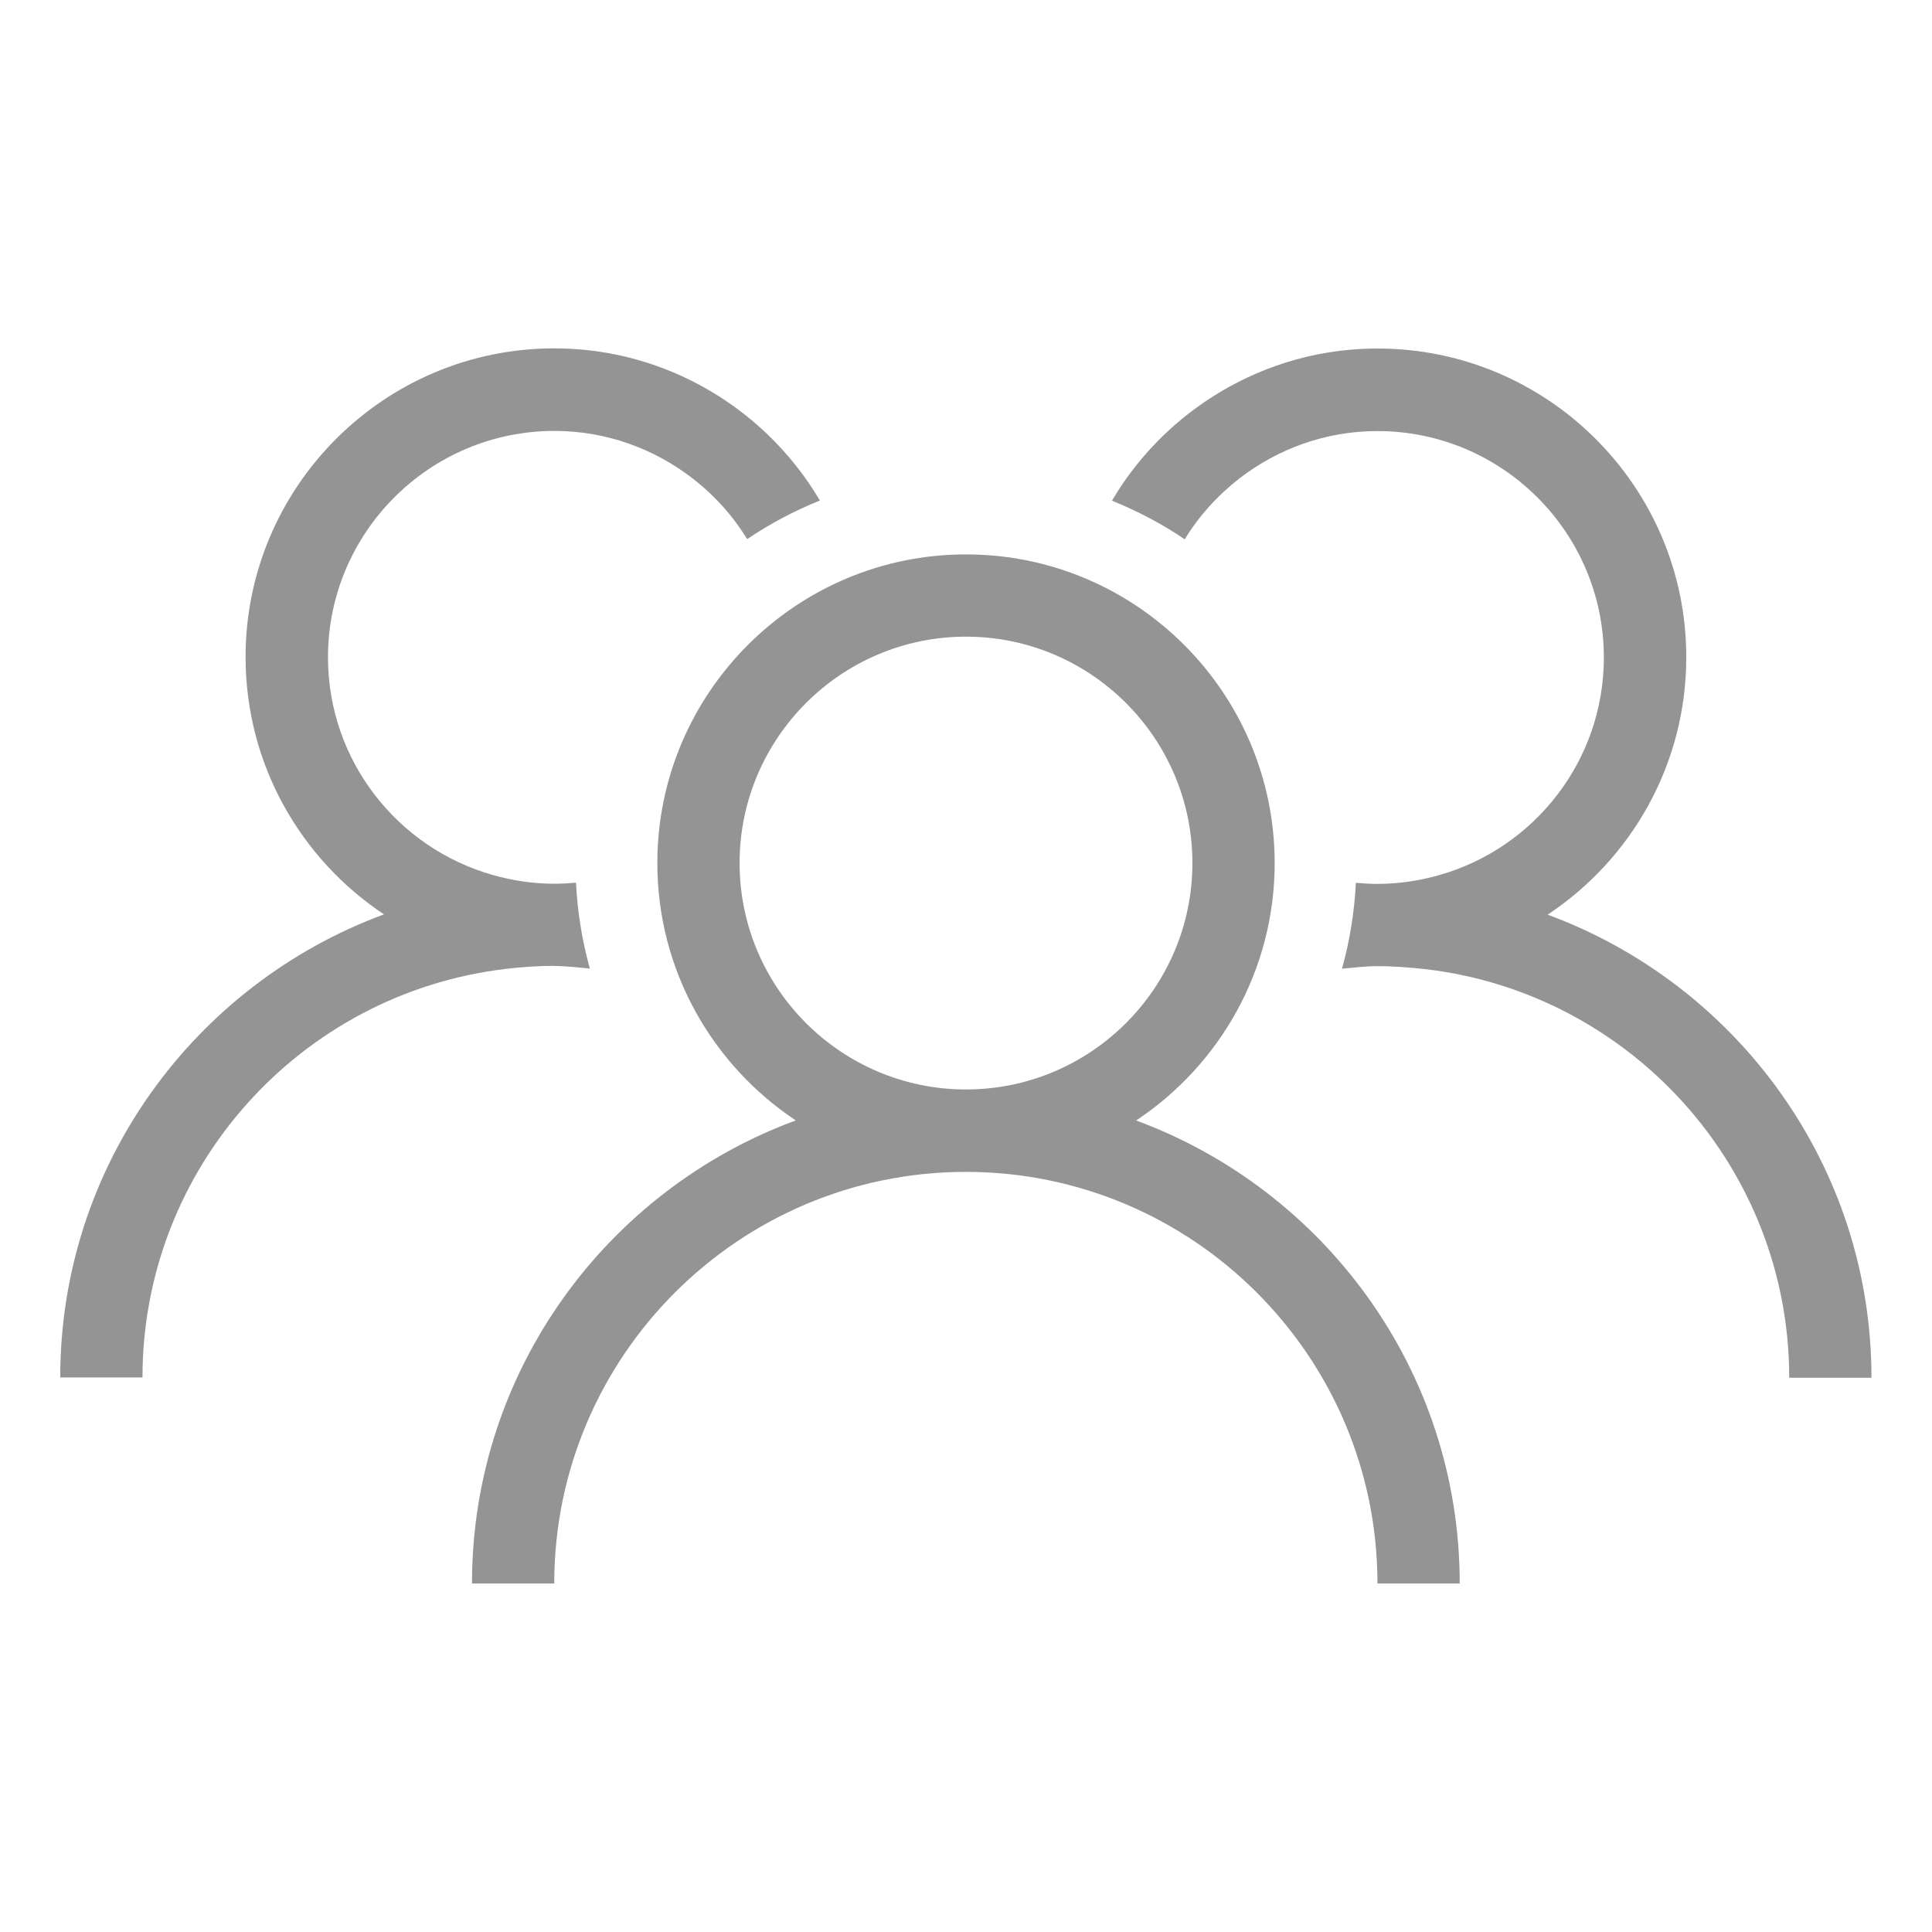 <?xml version="1.0" encoding="UTF-8"?>
<svg id="_레이어_3" data-name="레이어 3" xmlns="http://www.w3.org/2000/svg" viewBox="0 0 128 128">
  <defs>
    <style>
      .cls-1 {
        fill: #949494;
      }
    </style>
  </defs>
  <path class="cls-1" d="m75.28,74.23c5.52-3.67,9.17-9.94,9.17-17.05,0-11.28-9.18-20.45-20.45-20.45s-20.45,9.18-20.45,20.45c0,7.11,3.65,13.38,9.17,17.05-12.5,4.61-21.45,16.6-21.45,30.68h5.45c0-15.04,12.23-27.27,27.27-27.27s27.27,12.23,27.27,27.27h5.45c0-14.08-8.95-26.07-21.45-30.68Zm-26.28-17.05c0-8.27,6.73-15,15-15s15,6.73,15,15-6.73,15-15,15-15-6.73-15-15Z"/>
  <path class="cls-1" d="m102.55,60.59c5.52-3.67,9.17-9.93,9.17-17.05,0-11.28-9.18-20.45-20.45-20.45-5.46,0-10.42,2.17-14.1,5.67-1.36,1.3-2.54,2.78-3.5,4.41,1.7.69,3.32,1.54,4.82,2.56.96-1.57,2.21-2.94,3.66-4.06,2.53-1.94,5.68-3.11,9.11-3.11,8.27,0,15,6.73,15,15,0,6.87-4.64,12.66-10.95,14.43-1.29.36-2.65.57-4.05.57-.48,0-.96-.03-1.43-.07-.1,1.96-.41,3.87-.92,5.69.78-.07,1.55-.17,2.35-.17,1.11,0,2.19.09,3.27.21,13.5,1.62,24.01,13.13,24.01,27.06h5.45c0-14.08-8.95-26.07-21.45-30.68Z"/>
  <path class="cls-1" d="m36.73,64c.8,0,1.57.1,2.35.17-.51-1.83-.82-3.73-.92-5.69-.47.04-.95.07-1.43.07-1.41,0-2.76-.21-4.05-.57-6.31-1.77-10.95-7.56-10.95-14.43,0-8.27,6.73-15,15-15,3.43,0,6.58,1.17,9.11,3.11,1.46,1.12,2.7,2.49,3.66,4.06,1.5-1.02,3.12-1.87,4.82-2.56-.96-1.63-2.14-3.11-3.5-4.41-3.67-3.5-8.63-5.67-14.1-5.67-11.28,0-20.45,9.18-20.45,20.45,0,7.11,3.65,13.38,9.17,17.05-12.5,4.61-21.45,16.6-21.45,30.68h5.45c0-13.93,10.5-25.44,24.01-27.06,1.07-.13,2.16-.21,3.27-.21Z"/>
</svg>